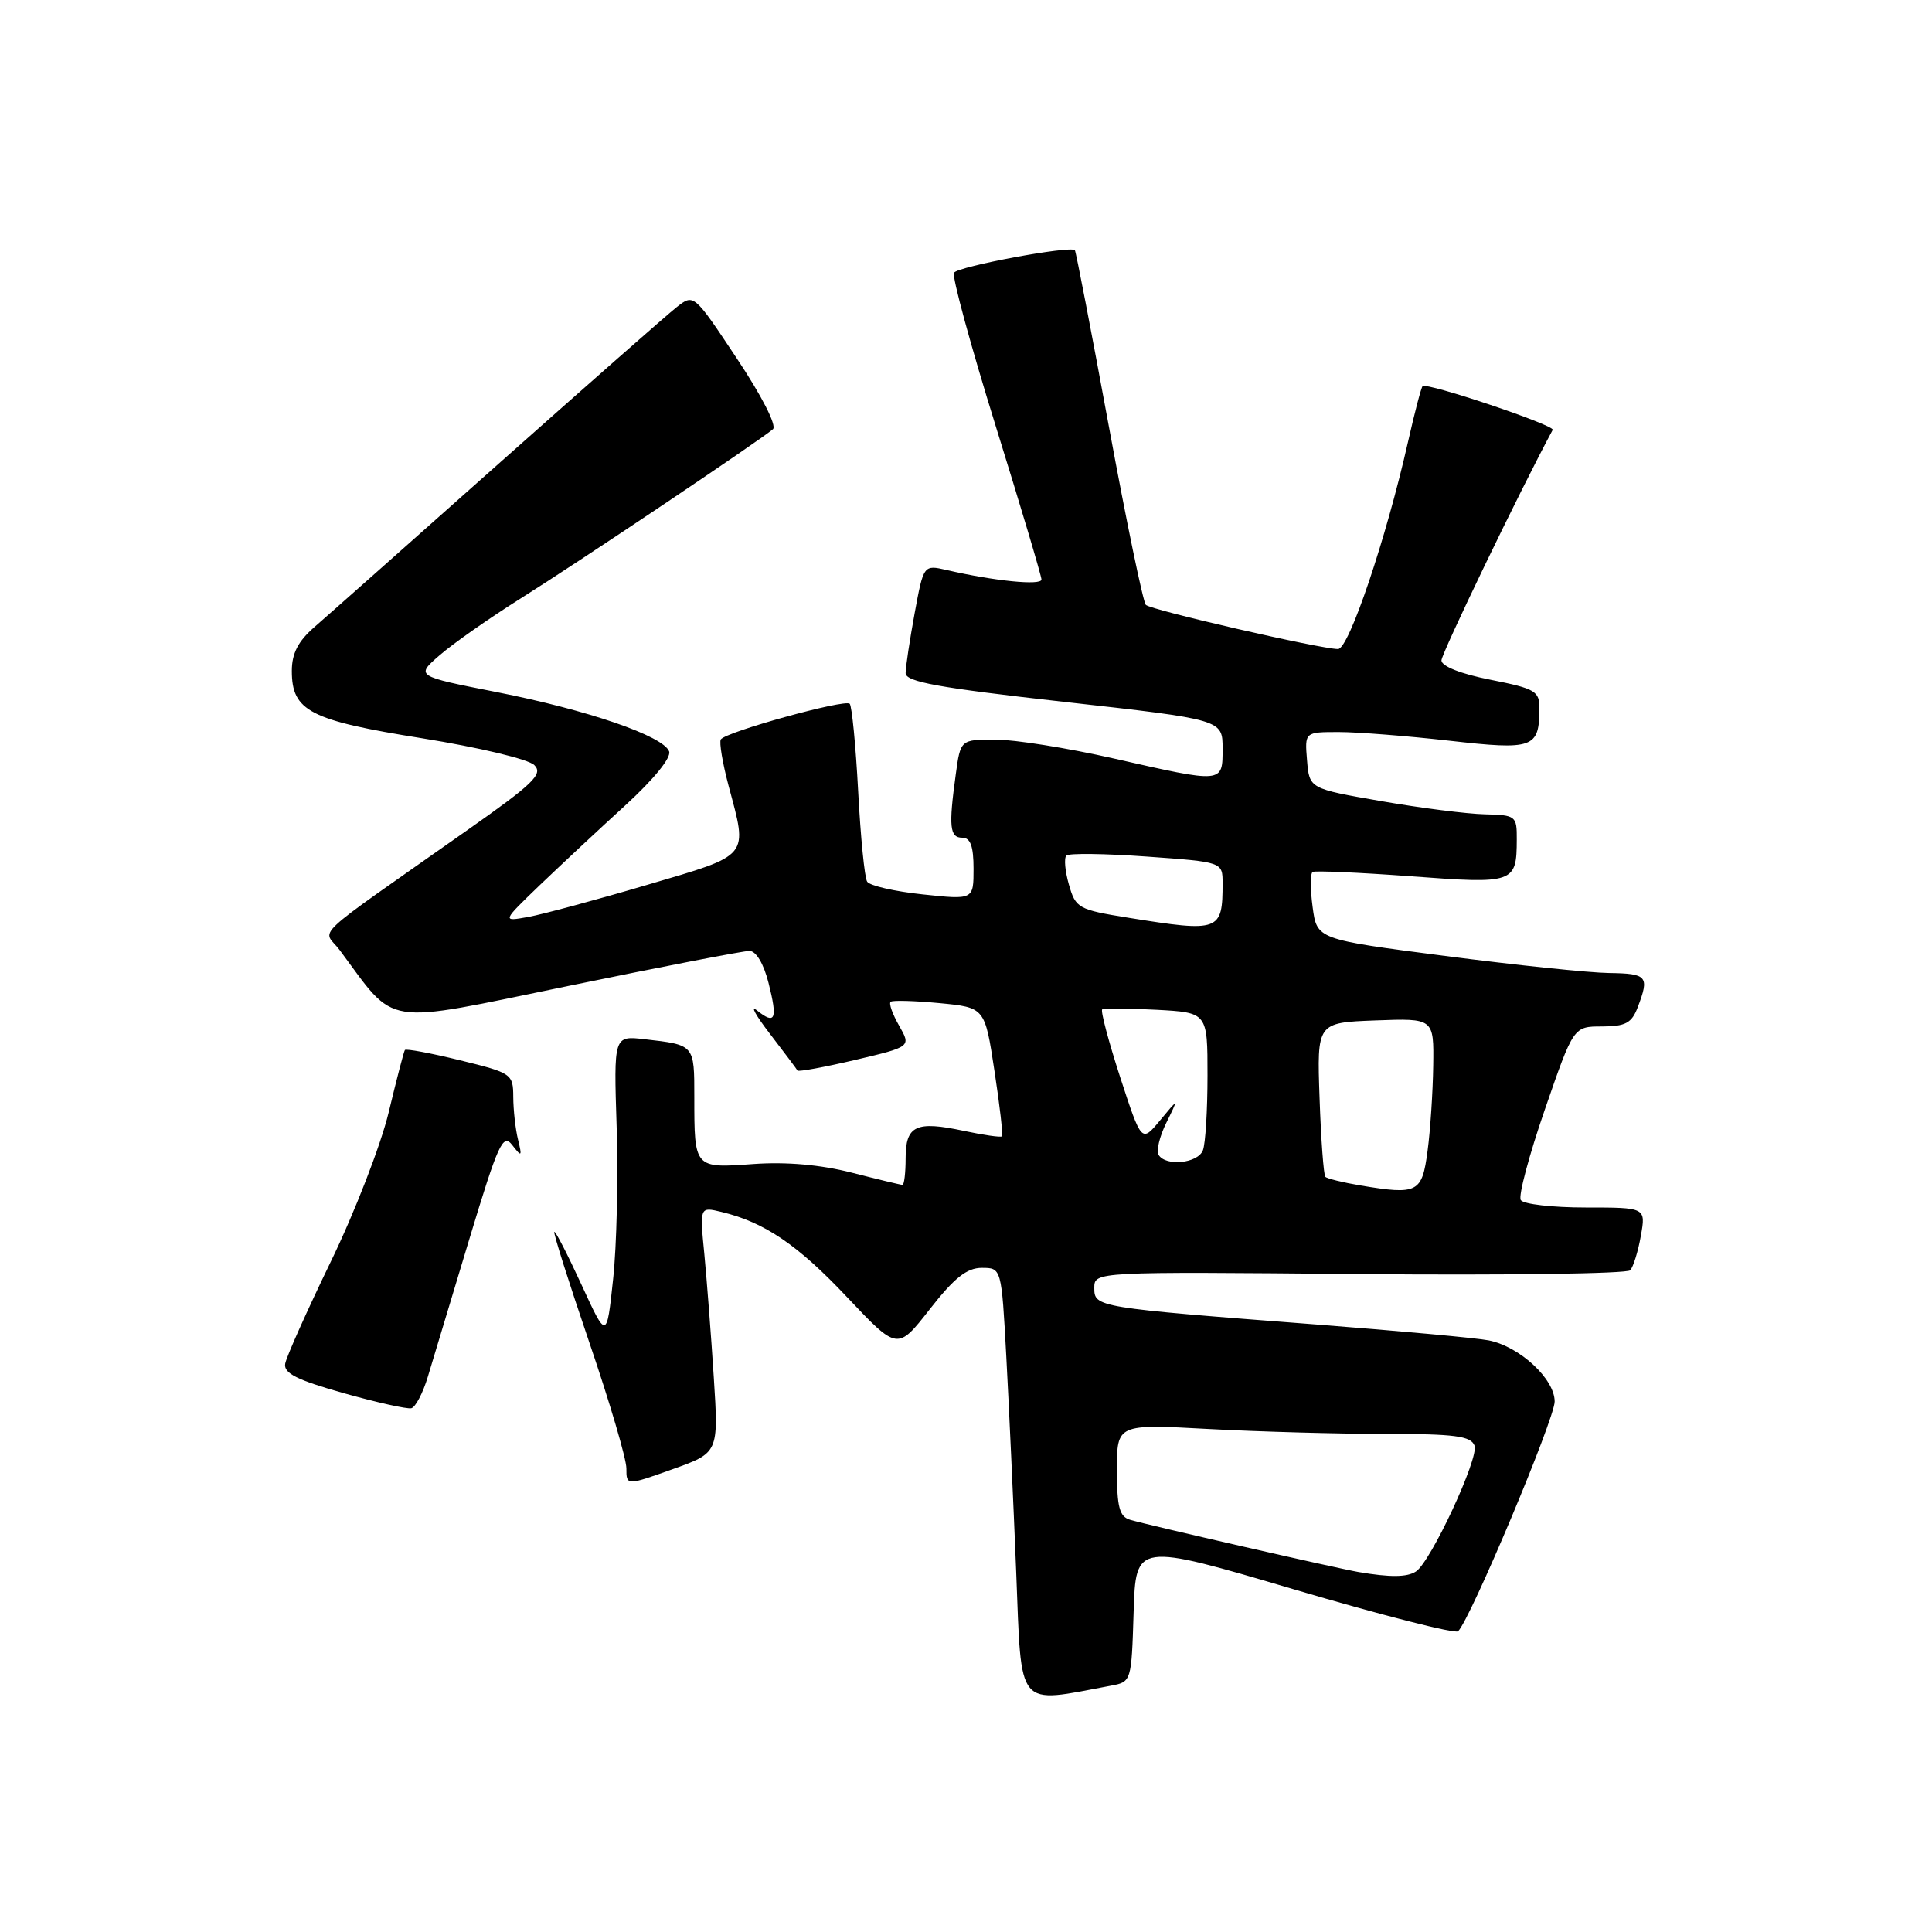 <?xml version="1.0" encoding="UTF-8" standalone="no"?>
<!DOCTYPE svg PUBLIC "-//W3C//DTD SVG 1.1//EN" "http://www.w3.org/Graphics/SVG/1.1/DTD/svg11.dtd" >
<svg xmlns="http://www.w3.org/2000/svg" xmlns:xlink="http://www.w3.org/1999/xlink" version="1.1" viewBox="0 0 256 256">
 <g >
 <path fill="currentColor"
d=" M 147.21 223.36 C 149.91 222.86 149.93 222.79 150.21 213.63 C 150.50 204.41 150.50 204.41 171.50 210.61 C 183.05 214.02 192.81 216.51 193.20 216.15 C 194.80 214.65 206.00 188.02 206.00 185.71 C 206.00 182.72 201.39 178.44 197.27 177.61 C 195.75 177.30 185.50 176.36 174.50 175.51 C 145.21 173.26 145.00 173.22 145.00 170.66 C 145.00 168.50 145.00 168.50 180.13 168.82 C 199.45 169.00 215.60 168.77 216.01 168.32 C 216.42 167.87 217.06 165.81 217.42 163.75 C 218.09 160.00 218.09 160.00 210.10 160.00 C 205.71 160.00 201.84 159.56 201.51 159.01 C 201.17 158.47 202.61 153.07 204.70 147.02 C 208.50 136.01 208.50 136.01 212.27 136.01 C 215.40 136.00 216.22 135.56 217.02 133.43 C 218.57 129.36 218.27 129.00 213.25 128.93 C 210.64 128.90 200.85 127.88 191.50 126.67 C 174.50 124.47 174.50 124.47 173.93 120.19 C 173.61 117.83 173.61 115.74 173.93 115.54 C 174.24 115.35 180.10 115.61 186.93 116.11 C 200.65 117.14 200.96 117.03 200.98 111.25 C 201.00 108.11 200.86 108.00 196.75 107.90 C 194.41 107.85 188.22 107.06 183.00 106.15 C 173.50 104.50 173.50 104.50 173.19 100.75 C 172.88 97.00 172.88 97.00 177.40 97.00 C 179.89 97.00 186.49 97.52 192.06 98.15 C 203.16 99.41 203.95 99.13 203.98 93.93 C 204.00 91.57 203.48 91.26 197.50 90.07 C 193.58 89.30 191.00 88.28 191.00 87.51 C 191.00 86.58 201.37 65.08 205.74 56.96 C 206.06 56.35 189.04 50.63 188.50 51.17 C 188.31 51.36 187.45 54.66 186.58 58.50 C 183.67 71.39 178.73 86.00 177.30 86.00 C 174.99 86.00 152.54 80.84 151.83 80.15 C 151.47 79.79 149.26 69.15 146.93 56.50 C 144.60 43.85 142.57 33.35 142.43 33.16 C 141.91 32.51 126.93 35.30 126.41 36.14 C 126.12 36.62 128.61 45.76 131.94 56.47 C 135.27 67.18 138.00 76.32 138.00 76.79 C 138.00 77.61 131.74 76.99 125.44 75.53 C 122.38 74.83 122.38 74.83 121.19 81.28 C 120.54 84.83 120.00 88.39 120.00 89.19 C 120.00 90.35 124.33 91.13 141.00 93.00 C 162.00 95.35 162.00 95.35 162.00 99.18 C 162.00 103.83 162.17 103.81 147.52 100.49 C 141.48 99.12 134.45 98.00 131.90 98.00 C 127.27 98.00 127.27 98.00 126.64 102.64 C 125.69 109.53 125.84 111.00 127.50 111.00 C 128.59 111.00 129.00 112.12 129.00 115.12 C 129.00 119.23 129.00 119.23 122.25 118.51 C 118.54 118.12 115.23 117.36 114.90 116.82 C 114.56 116.29 114.03 110.89 113.71 104.82 C 113.39 98.76 112.88 93.55 112.59 93.25 C 111.94 92.61 96.13 96.99 95.51 97.98 C 95.28 98.35 95.74 101.10 96.53 104.08 C 99.10 113.70 99.52 113.19 85.75 117.25 C 79.01 119.24 71.92 121.15 70.00 121.50 C 66.50 122.13 66.50 122.13 71.50 117.31 C 74.26 114.67 79.36 109.90 82.85 106.72 C 86.62 103.27 88.98 100.38 88.66 99.56 C 87.88 97.52 77.87 94.08 65.78 91.70 C 55.06 89.59 55.06 89.59 58.28 86.80 C 60.05 85.26 64.88 81.88 69.00 79.29 C 76.79 74.40 100.81 58.28 102.42 56.87 C 102.95 56.40 100.93 52.44 97.63 47.49 C 91.93 38.91 91.93 38.91 89.65 40.71 C 88.40 41.69 77.77 51.05 66.01 61.50 C 54.26 71.95 43.30 81.67 41.66 83.09 C 39.50 84.97 38.67 86.58 38.67 88.90 C 38.67 94.22 41.06 95.45 55.96 97.83 C 63.43 99.03 70.03 100.60 70.80 101.38 C 72.00 102.57 70.70 103.83 61.85 110.05 C 40.52 125.07 42.80 122.93 45.01 125.89 C 52.65 136.15 50.30 135.78 75.27 130.65 C 87.69 128.09 98.51 126.00 99.30 126.00 C 100.18 126.00 101.19 127.69 101.83 130.22 C 103.06 135.07 102.74 135.84 100.31 133.89 C 99.36 133.13 100.13 134.53 102.03 137.00 C 103.93 139.47 105.57 141.66 105.67 141.85 C 105.78 142.04 109.21 141.41 113.30 140.45 C 120.73 138.70 120.73 138.70 119.14 135.91 C 118.26 134.38 117.75 132.95 118.02 132.74 C 118.28 132.52 121.20 132.61 124.50 132.92 C 130.50 133.50 130.50 133.50 131.77 141.89 C 132.48 146.51 132.92 150.41 132.76 150.57 C 132.60 150.73 130.32 150.40 127.69 149.84 C 121.37 148.49 120.00 149.14 120.00 153.47 C 120.00 155.41 119.81 157.00 119.58 157.00 C 119.35 157.00 116.32 156.27 112.85 155.38 C 108.72 154.33 104.21 153.93 99.82 154.24 C 91.98 154.81 92.00 154.83 92.00 145.39 C 92.00 138.39 92.05 138.46 85.41 137.70 C 81.32 137.23 81.32 137.23 81.71 149.37 C 81.92 156.04 81.72 165.10 81.24 169.50 C 80.39 177.50 80.39 177.50 77.05 170.23 C 75.21 166.23 73.59 163.08 73.45 163.23 C 73.30 163.38 75.39 169.97 78.09 177.89 C 80.79 185.80 83.00 193.30 83.00 194.57 C 83.00 196.86 83.00 196.86 89.11 194.68 C 95.22 192.50 95.22 192.50 94.58 182.50 C 94.23 177.00 93.66 169.66 93.33 166.19 C 92.71 159.89 92.71 159.89 95.61 160.59 C 101.31 161.96 105.71 164.95 112.26 171.90 C 118.92 178.95 118.92 178.95 123.20 173.48 C 126.44 169.33 128.11 168.00 130.09 168.00 C 132.70 168.00 132.70 168.00 133.34 179.75 C 133.69 186.21 134.28 199.05 134.65 208.29 C 135.38 226.73 134.55 225.73 147.21 223.36 Z  M 56.69 182.43 C 57.35 180.27 59.82 172.07 62.18 164.22 C 66.02 151.50 66.64 150.14 67.87 151.72 C 69.13 153.35 69.20 153.28 68.64 151.00 C 68.30 149.62 68.02 147.09 68.01 145.36 C 68.00 142.30 67.82 142.17 60.95 140.49 C 57.08 139.54 53.79 138.93 53.65 139.13 C 53.51 139.33 52.54 143.06 51.50 147.40 C 50.45 151.75 47.00 160.65 43.83 167.18 C 40.67 173.71 37.94 179.80 37.79 180.70 C 37.57 181.96 39.34 182.85 45.50 184.59 C 49.90 185.83 53.95 186.73 54.50 186.60 C 55.05 186.47 56.04 184.59 56.69 182.43 Z  M 180.00 208.30 C 177.02 207.78 152.26 202.12 149.75 201.38 C 148.33 200.96 148.00 199.71 148.00 194.78 C 148.00 188.69 148.00 188.69 160.16 189.35 C 166.84 189.71 177.37 190.00 183.55 190.00 C 192.77 190.00 194.89 190.28 195.38 191.55 C 196.00 193.16 189.59 206.95 187.62 208.23 C 186.45 209.00 184.21 209.02 180.00 208.30 Z  M 180.27 157.08 C 177.94 156.69 175.85 156.17 175.62 155.94 C 175.39 155.70 175.04 151.00 174.85 145.50 C 174.50 135.50 174.50 135.50 182.25 135.21 C 190.00 134.92 190.00 134.92 189.91 141.21 C 189.86 144.67 189.53 149.75 189.16 152.50 C 188.43 158.06 187.87 158.35 180.27 157.08 Z  M 153.52 153.03 C 153.19 152.50 153.65 150.58 154.54 148.78 C 156.16 145.50 156.16 145.50 153.71 148.46 C 151.26 151.41 151.26 151.41 148.43 142.74 C 146.88 137.96 145.81 133.92 146.05 133.75 C 146.30 133.58 149.54 133.60 153.25 133.80 C 160.00 134.17 160.00 134.17 160.00 142.50 C 160.00 147.09 159.73 151.55 159.39 152.42 C 158.73 154.15 154.48 154.59 153.52 153.03 Z  M 149.54 121.61 C 142.88 120.54 142.53 120.34 141.64 117.23 C 141.12 115.43 140.97 113.70 141.30 113.37 C 141.62 113.04 146.41 113.10 151.95 113.50 C 162.00 114.22 162.00 114.22 162.00 117.03 C 162.00 123.41 161.62 123.55 149.54 121.61 Z "/>
</g>
</svg>